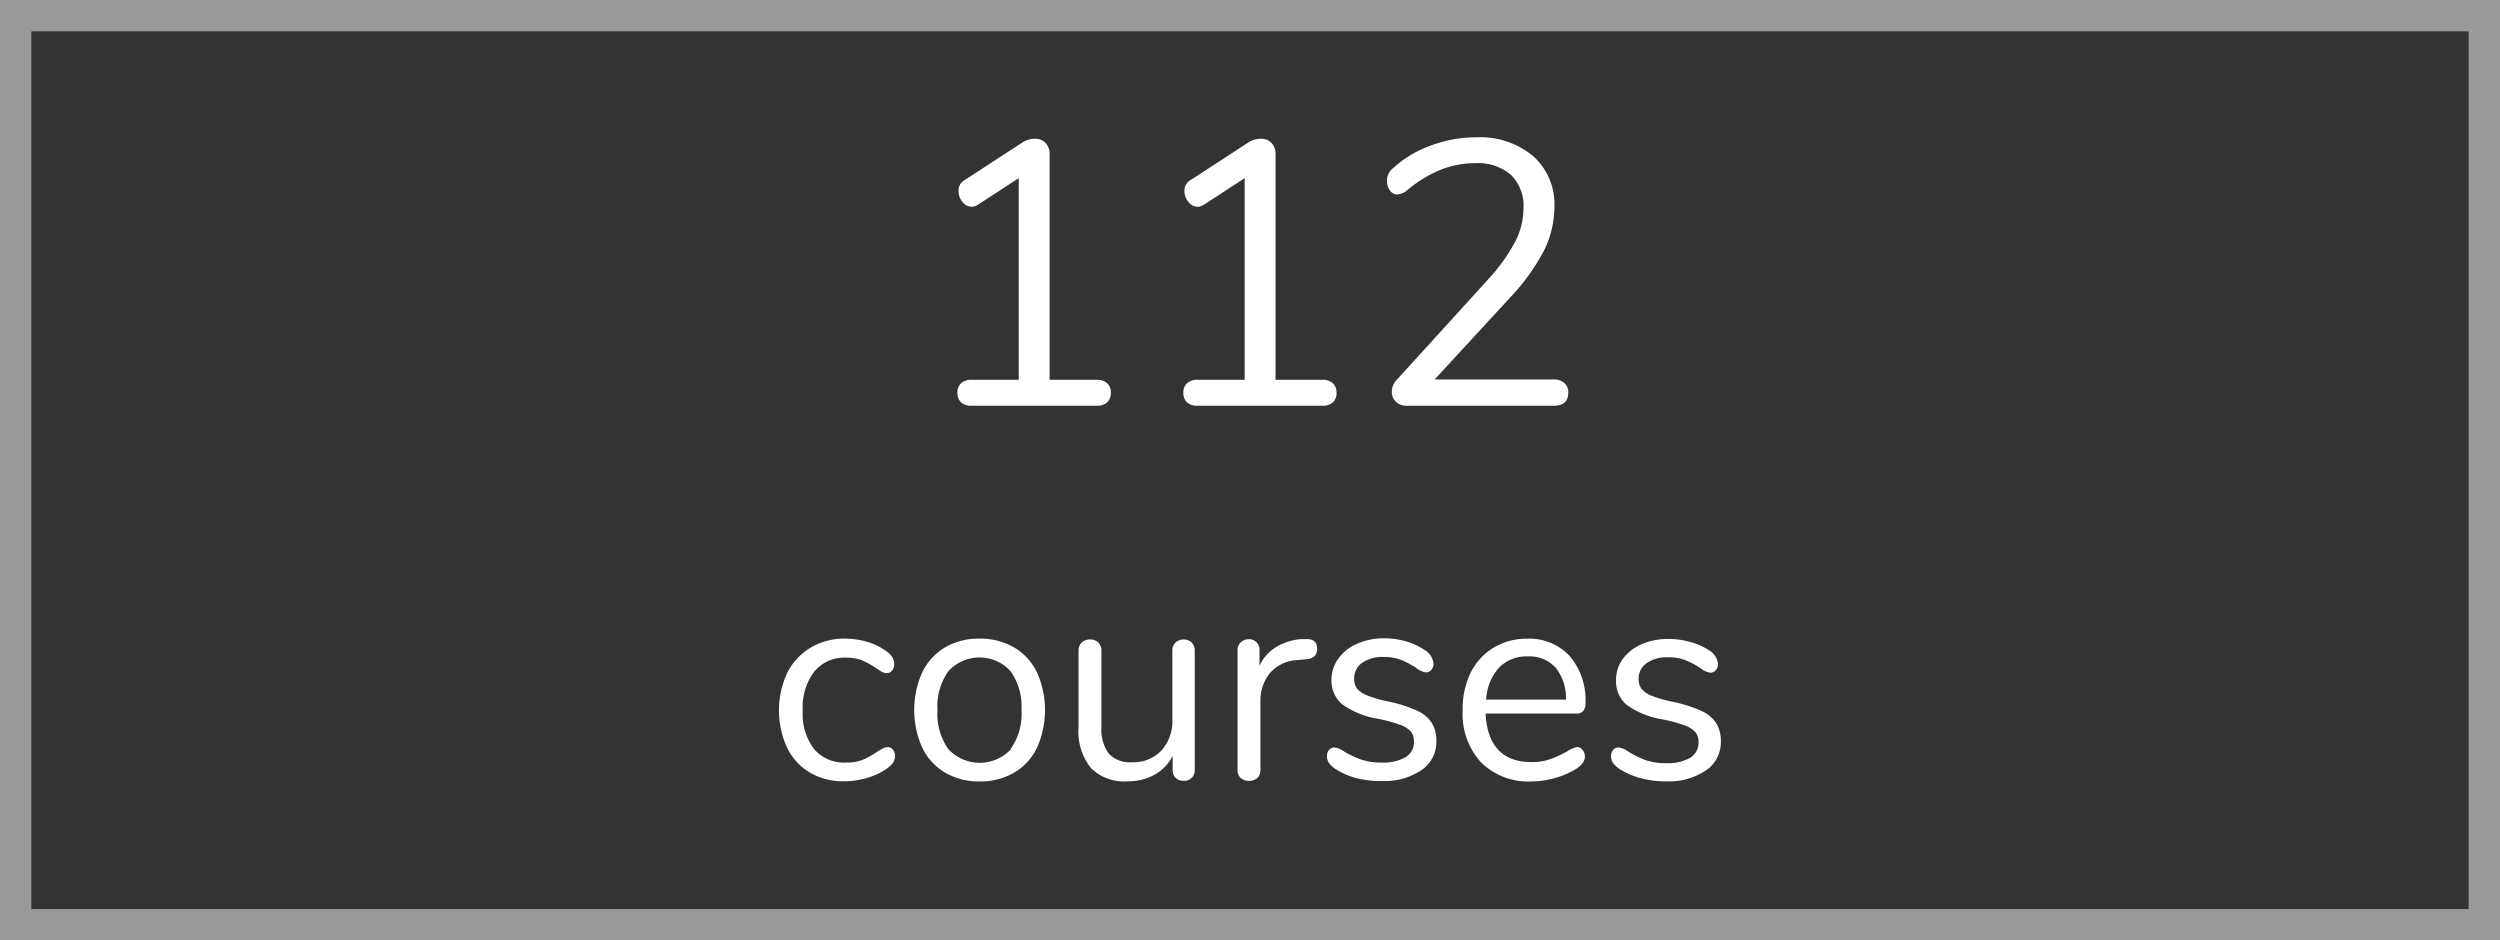 <svg xmlns="http://www.w3.org/2000/svg" viewBox="0 0 319 120"><rect x="0" y="0" width="319" height="120" fill="#333333" stroke="none"/><defs><style>.cls-1,.cls-2{fill:#fff;}.cls-1{opacity:0.5;}</style></defs><title>preview-courses2</title><g id="Layer_2" data-name="Layer 2"><g id="Mobile"><g id="Home"><path class="cls-1" d="M319,120H0V0H319ZM4,116H315V4H4Z"/><path class="cls-2" d="M103.36,98.59a7.45,7.45,0,0,1-2.92-3.17,11.42,11.42,0,0,1,0-9.54,7.84,7.84,0,0,1,3-3.24,8.32,8.32,0,0,1,4.39-1.15,10,10,0,0,1,2.72.38,7.5,7.5,0,0,1,2.36,1.1,3.19,3.19,0,0,1,.92.85,1.65,1.65,0,0,1,.27.92,1.25,1.25,0,0,1-.27.83.87.87,0,0,1-.7.32,1.22,1.22,0,0,1-.54-.14,3.37,3.37,0,0,1-.49-.29l-.27-.18a11.6,11.6,0,0,0-1.78-1,5.3,5.3,0,0,0-2.07-.36,5,5,0,0,0-4.09,1.78,7.6,7.6,0,0,0-1.46,5,7.38,7.38,0,0,0,1.46,4.9A5.05,5.05,0,0,0,108,97.3a5.58,5.58,0,0,0,2.11-.36,9.74,9.74,0,0,0,1.78-1,8.68,8.68,0,0,1,.76-.43,1.42,1.42,0,0,1,.61-.18.84.84,0,0,1,.67.32,1.25,1.25,0,0,1,.27.83,1.49,1.49,0,0,1-.25.85,3.51,3.51,0,0,1-.94.85,8.56,8.56,0,0,1-2.43,1.1,10.22,10.22,0,0,1-2.86.41A8.37,8.37,0,0,1,103.36,98.59Z"/><path class="cls-2" d="M120.6,98.59a7.44,7.44,0,0,1-2.92-3.19,11.77,11.77,0,0,1,0-9.61,7.44,7.44,0,0,1,2.92-3.19A8.44,8.44,0,0,1,125,81.49a8.53,8.53,0,0,1,4.39,1.12,7.41,7.41,0,0,1,2.93,3.19,11.77,11.77,0,0,1,0,9.61,7.4,7.4,0,0,1-2.93,3.19A8.53,8.53,0,0,1,125,99.71,8.44,8.44,0,0,1,120.6,98.59Zm8.35-3a7.77,7.77,0,0,0,1.39-5,7.71,7.71,0,0,0-1.4-4.95,5.36,5.36,0,0,0-7.92,0,7.72,7.72,0,0,0-1.4,4.95,7.77,7.77,0,0,0,1.39,5,5.46,5.46,0,0,0,8,0Z"/><path class="cls-2" d="M152.07,82a1.45,1.45,0,0,1,.38,1V98.23a1.33,1.33,0,0,1-1.44,1.4,1.39,1.39,0,0,1-1-.38,1.34,1.34,0,0,1-.38-1v-1.8a5.71,5.71,0,0,1-2.32,2.41,6.82,6.82,0,0,1-3.37.83A6,6,0,0,1,139.2,98a7.45,7.45,0,0,1-1.58-5.17V83a1.41,1.41,0,0,1,.4-1,1.46,1.46,0,0,1,1.08-.4,1.4,1.4,0,0,1,1.06.4,1.45,1.45,0,0,1,.38,1v9.72a5.23,5.23,0,0,0,.94,3.44,3.67,3.67,0,0,0,3,1.1,4.85,4.85,0,0,0,3.71-1.49,5.52,5.52,0,0,0,1.4-3.94V83a1.41,1.41,0,0,1,.4-1,1.46,1.46,0,0,1,1.08-.4A1.4,1.4,0,0,1,152.07,82Z"/><path class="cls-2" d="M168.07,82.79a1.28,1.28,0,0,1-.32.92,1.72,1.72,0,0,1-1.12.41l-1.08.11A4.85,4.85,0,0,0,162,85.94a5.52,5.52,0,0,0-1.17,3.51V98.2a1.39,1.39,0,0,1-.4,1.08,1.69,1.69,0,0,1-2.11,0,1.36,1.36,0,0,1-.41-1.06V83a1.34,1.34,0,0,1,.43-1.06,1.53,1.53,0,0,1,1-.38,1.33,1.33,0,0,1,1.37,1.4v2a5.46,5.46,0,0,1,2.14-2.41,7.26,7.26,0,0,1,3.19-1l.5,0Q168.07,81.46,168.07,82.79Z"/><path class="cls-2" d="M173.16,99.31a9.6,9.6,0,0,1-2.65-1.12,3.53,3.53,0,0,1-.92-.81,1.53,1.53,0,0,1-.27-.92,1.12,1.12,0,0,1,.27-.77.89.89,0,0,1,.7-.31,2.7,2.7,0,0,1,1.26.54,11.93,11.93,0,0,0,2.14,1,8,8,0,0,0,2.65.38,5.64,5.64,0,0,0,3-.68,2.21,2.21,0,0,0,1.08-2,2,2,0,0,0-.4-1.28,3.29,3.29,0,0,0-1.37-.86,19.56,19.56,0,0,0-2.84-.77,10.66,10.66,0,0,1-4.54-1.84,3.88,3.88,0,0,1-1.37-3.13A4.53,4.53,0,0,1,170.8,84a5.8,5.8,0,0,1,2.39-1.87,8.44,8.44,0,0,1,3.47-.68,9.79,9.79,0,0,1,2.72.38,8.11,8.11,0,0,1,2.32,1.06,2.34,2.34,0,0,1,1.22,1.8,1.15,1.15,0,0,1-.29.79.89.89,0,0,1-.68.32,2.69,2.69,0,0,1-1.3-.61,11.27,11.27,0,0,0-1.91-1,6,6,0,0,0-2.23-.36,4.47,4.47,0,0,0-2.72.76,2.38,2.38,0,0,0-1,2,2,2,0,0,0,.38,1.28,3.12,3.12,0,0,0,1.26.86,14.74,14.74,0,0,0,2.54.74,18.11,18.11,0,0,1,3.8,1.19,4.42,4.42,0,0,1,1.93,1.58,4.47,4.47,0,0,1,.58,2.38,4.31,4.31,0,0,1-1.91,3.65,8.39,8.39,0,0,1-5,1.39A12.26,12.26,0,0,1,173.16,99.31Z"/><path class="cls-2" d="M201.94,95.71a1.2,1.2,0,0,1,.29.83q0,.9-1.26,1.66a10.9,10.9,0,0,1-2.74,1.13,11,11,0,0,1-2.81.38A8.57,8.57,0,0,1,189,97.3a9.12,9.12,0,0,1-2.36-6.66,10.44,10.44,0,0,1,1-4.77,7.78,7.78,0,0,1,2.93-3.22,8.09,8.09,0,0,1,4.3-1.15,7,7,0,0,1,5.44,2.23,8.69,8.69,0,0,1,2,6,1.55,1.55,0,0,1-.29,1,1.2,1.2,0,0,1-.94.32H189.56q.33,6.19,5.87,6.19a6.88,6.88,0,0,0,2.41-.38,15.65,15.65,0,0,0,2.16-1,3.44,3.44,0,0,1,1.26-.54A.89.89,0,0,1,201.94,95.71ZM191.27,85.2a6.58,6.58,0,0,0-1.64,4.07h10.19a6.24,6.24,0,0,0-1.33-4.09A4.47,4.47,0,0,0,195,83.76,4.88,4.88,0,0,0,191.27,85.2Z"/><path class="cls-2" d="M209.41,99.31a9.6,9.6,0,0,1-2.65-1.12,3.55,3.55,0,0,1-.92-.81,1.54,1.54,0,0,1-.27-.92,1.13,1.13,0,0,1,.27-.77.89.89,0,0,1,.7-.31,2.69,2.69,0,0,1,1.26.54A11.91,11.91,0,0,0,210,97a8,8,0,0,0,2.65.38,5.65,5.65,0,0,0,3-.68,2.21,2.21,0,0,0,1.08-2,2,2,0,0,0-.4-1.28,3.28,3.28,0,0,0-1.37-.86,19.48,19.48,0,0,0-2.84-.77,10.67,10.67,0,0,1-4.54-1.84,3.88,3.88,0,0,1-1.37-3.13,4.53,4.53,0,0,1,.86-2.74,5.81,5.81,0,0,1,2.39-1.87,8.44,8.44,0,0,1,3.47-.68,9.78,9.78,0,0,1,2.72.38A8.1,8.1,0,0,1,218,82.93a2.34,2.34,0,0,1,1.22,1.8,1.15,1.15,0,0,1-.29.79.89.89,0,0,1-.68.32,2.69,2.69,0,0,1-1.3-.61,11.34,11.34,0,0,0-1.91-1,6,6,0,0,0-2.23-.36,4.48,4.48,0,0,0-2.72.76,2.38,2.38,0,0,0-1,2,2,2,0,0,0,.38,1.28,3.12,3.12,0,0,0,1.26.86,14.71,14.71,0,0,0,2.54.74,18.13,18.13,0,0,1,3.8,1.19,4.41,4.41,0,0,1,1.93,1.58,4.47,4.47,0,0,1,.58,2.38,4.31,4.31,0,0,1-1.91,3.65,8.39,8.39,0,0,1-5,1.39A12.25,12.25,0,0,1,209.41,99.31Z"/><path class="cls-2" d="M141.26,48.89a1.53,1.53,0,0,1,.48,1.2,1.64,1.64,0,0,1-.46,1.25,1.92,1.92,0,0,1-1.37.43H124a1.92,1.92,0,0,1-1.37-.43,1.64,1.64,0,0,1-.46-1.25,1.53,1.53,0,0,1,.48-1.2,1.94,1.94,0,0,1,1.34-.43h6V22.73l-5.23,3.41a1.44,1.44,0,0,1-.77.24,1.48,1.48,0,0,1-1.18-.62,2.1,2.1,0,0,1-.5-1.34,1.52,1.52,0,0,1,.77-1.44l7.3-4.75a3.06,3.06,0,0,1,1.68-.53,1.82,1.82,0,0,1,1.34.53,2,2,0,0,1,.53,1.49V48.46h6A1.94,1.94,0,0,1,141.26,48.89Z"/><path class="cls-2" d="M170.06,48.89a1.54,1.54,0,0,1,.48,1.2,1.64,1.64,0,0,1-.46,1.25,1.92,1.92,0,0,1-1.37.43H152.83a1.92,1.92,0,0,1-1.37-.43,1.64,1.64,0,0,1-.46-1.25,1.53,1.53,0,0,1,.48-1.2,1.94,1.94,0,0,1,1.34-.43h6V22.73l-5.23,3.41a1.44,1.44,0,0,1-.77.24,1.48,1.48,0,0,1-1.18-.62,2.1,2.1,0,0,1-.5-1.34,1.52,1.52,0,0,1,.77-1.44l7.3-4.75a3.06,3.06,0,0,1,1.68-.53,1.82,1.82,0,0,1,1.34.53,2,2,0,0,1,.53,1.49V48.46h6A1.94,1.94,0,0,1,170.06,48.89Z"/><path class="cls-2" d="M199.63,48.89a1.53,1.53,0,0,1,.48,1.2q0,1.68-1.82,1.68H179.47a1.87,1.87,0,0,1-1.34-.5A1.63,1.63,0,0,1,177.6,50a2.17,2.17,0,0,1,.67-1.58l11.57-12.72a23.49,23.49,0,0,0,3.48-4.82,9.43,9.43,0,0,0,1.08-4.3,5.53,5.53,0,0,0-1.61-4.27,6.44,6.44,0,0,0-4.54-1.49,11.85,11.85,0,0,0-4.42.84,16.16,16.16,0,0,0-4.22,2.57,2.21,2.21,0,0,1-1.34.58,1.12,1.12,0,0,1-.91-.5,2,2,0,0,1-.38-1.22,2,2,0,0,1,.77-1.63,14.33,14.33,0,0,1,4.8-2.88,16.51,16.51,0,0,1,5.81-1.06,10.58,10.58,0,0,1,7.27,2.4,8.22,8.22,0,0,1,2.71,6.48A12.59,12.59,0,0,1,197,32a26.94,26.94,0,0,1-4.34,6l-9.6,10.42h15.22A1.94,1.94,0,0,1,199.63,48.89Z"/></g></g></g></svg>